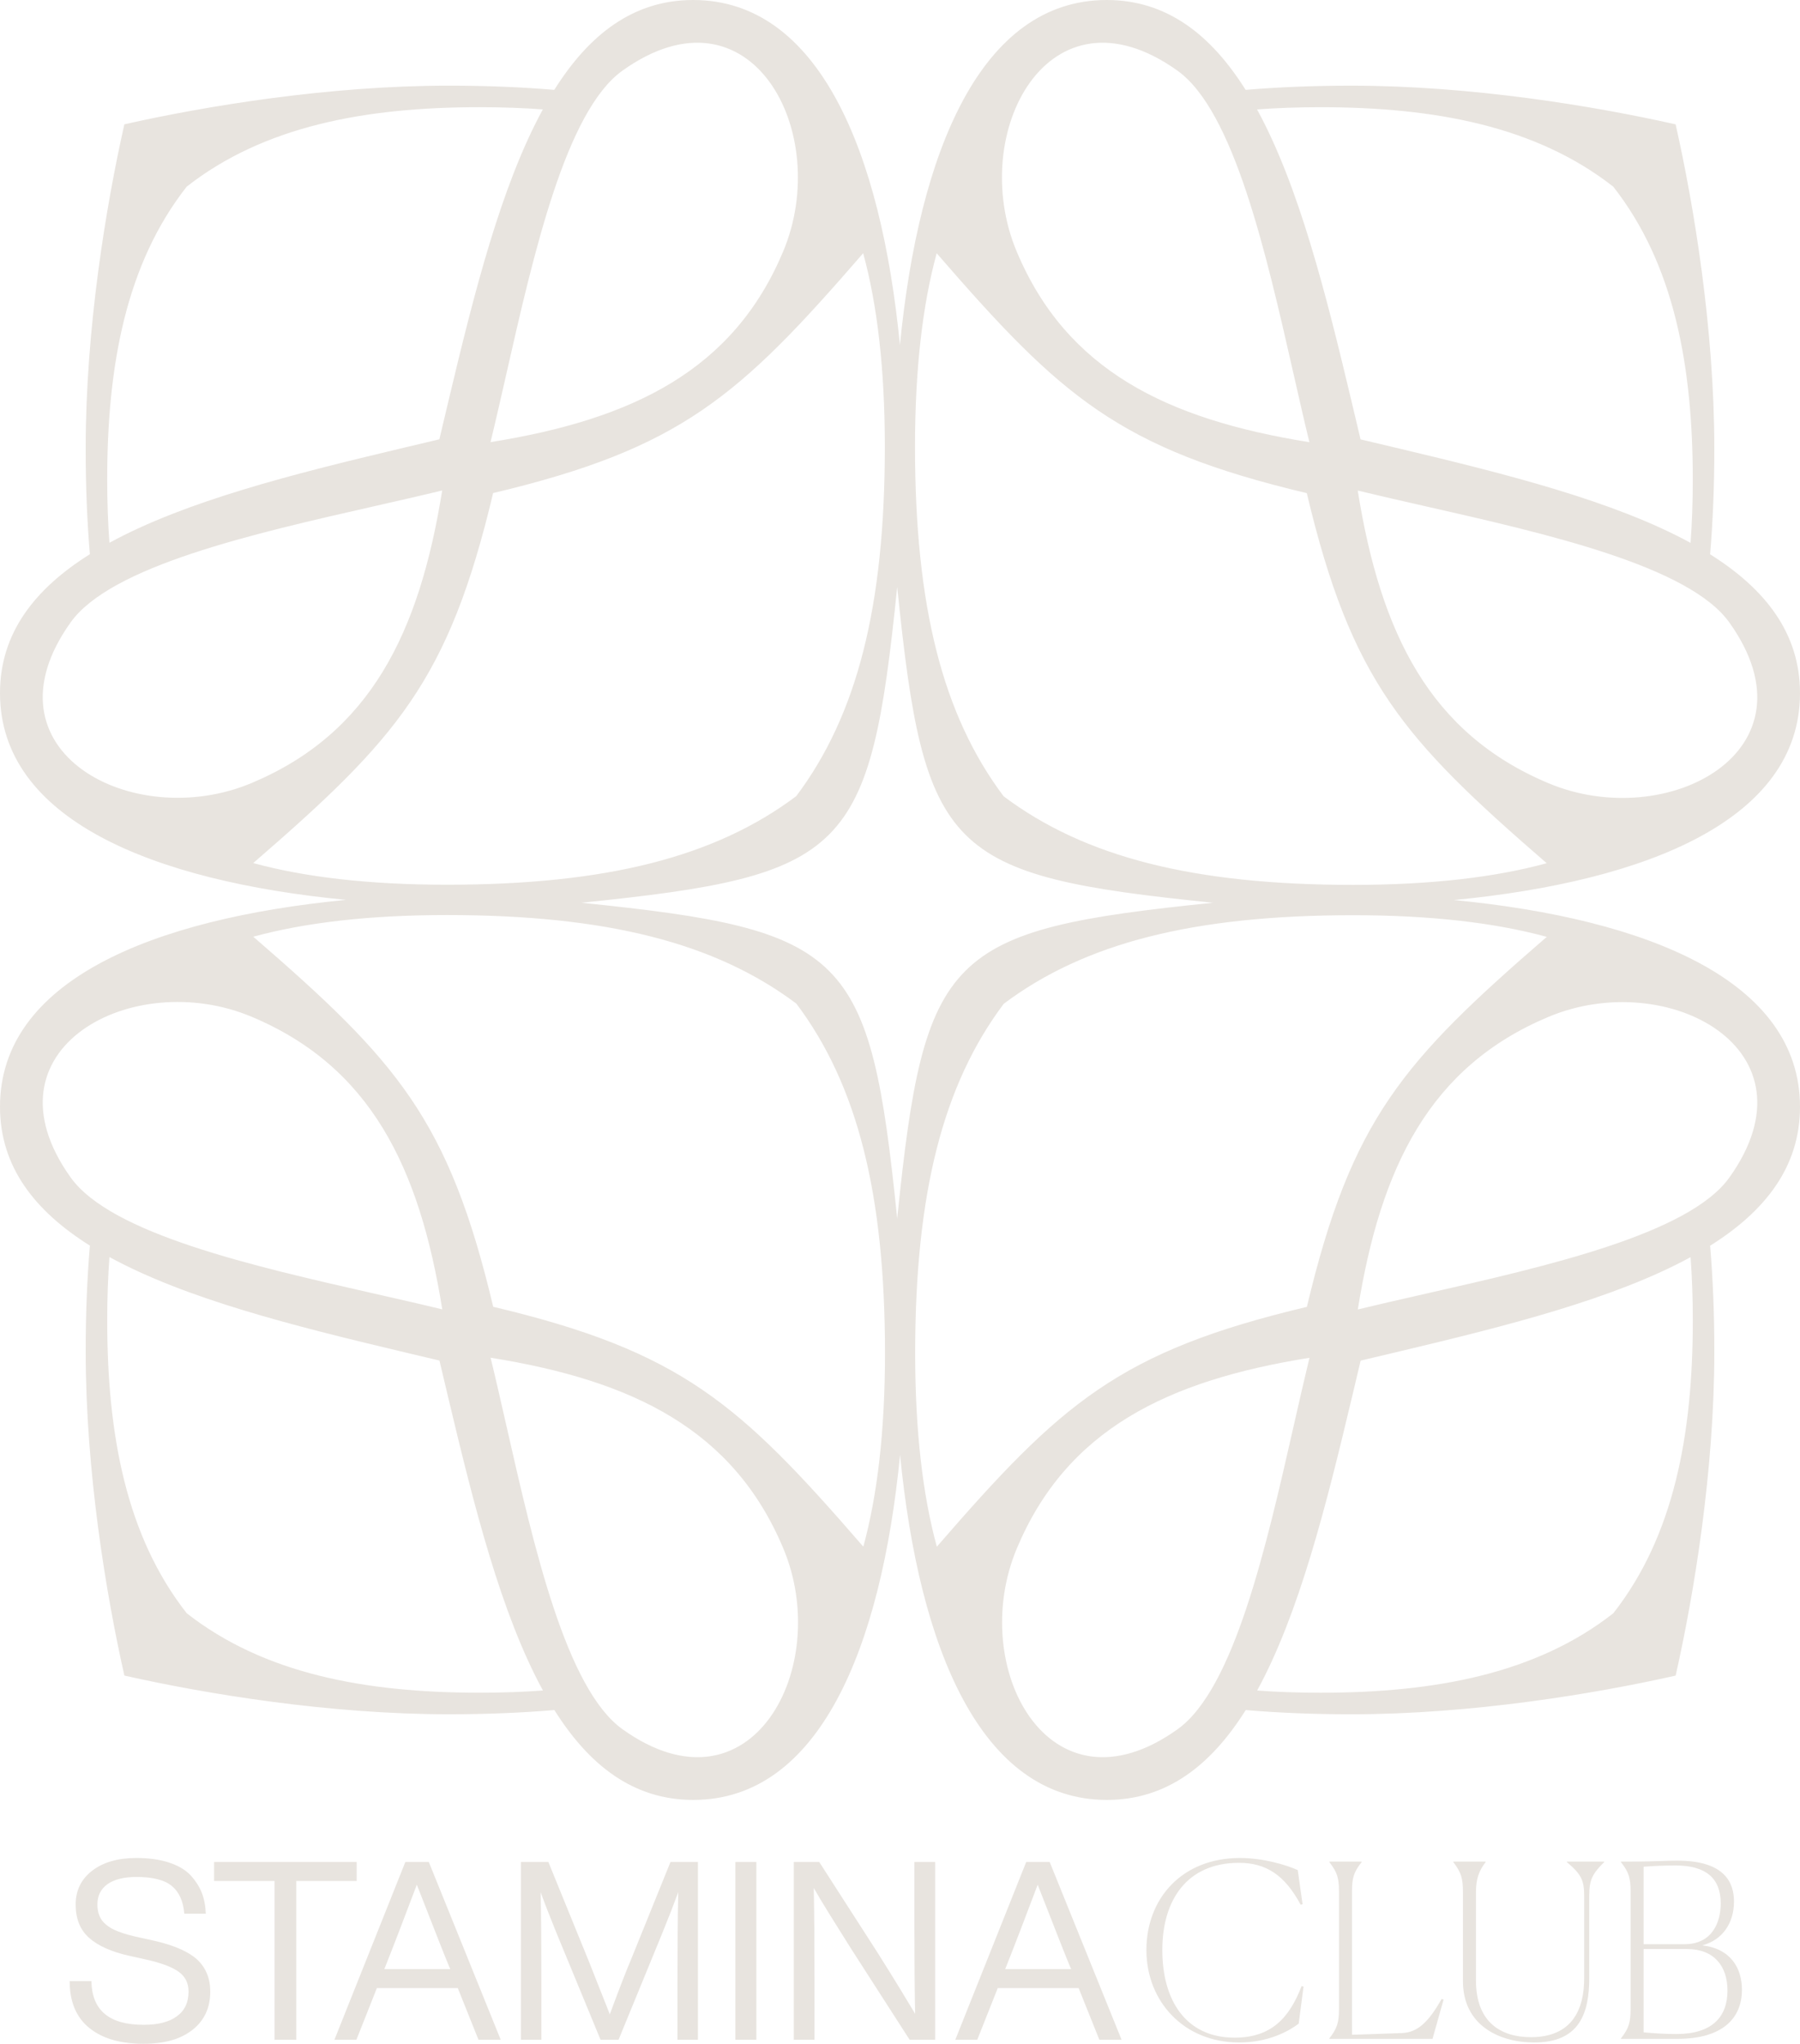 <svg width="155" height="176" viewBox="0 0 155 176" fill="none" xmlns="http://www.w3.org/2000/svg">
<path fill-rule="evenodd" clip-rule="evenodd" d="M10.719 10.704C17.713 9.129 28.314 7.376 38.632 7.376C41.831 7.376 44.871 7.497 47.73 7.739C50.706 3 54.513 0 59.685 0C70.525 0 75.866 13.052 77.494 29.72C79.122 13.052 84.464 0 95.305 0C100.478 0 104.286 3 107.262 7.74C110.121 7.499 113.162 7.377 116.362 7.377C126.682 7.377 137.284 9.13 144.279 10.707L144.293 10.72C145.869 17.715 147.622 28.316 147.622 38.635C147.622 41.835 147.501 44.875 147.259 47.733C152 50.71 155 54.517 155 59.69C155 70.545 141.911 75.886 125.207 77.507C141.91 79.126 155 84.466 155 95.32C155 100.492 152 104.299 147.261 107.275C147.502 110.132 147.623 113.173 147.623 116.372C147.623 126.689 145.871 137.289 144.295 144.282L144.281 144.296C137.287 145.871 126.687 147.624 116.368 147.624C113.169 147.624 110.128 147.503 107.27 147.261C104.294 152 100.487 155 95.315 155C84.475 155 79.134 141.948 77.506 125.28C75.878 141.948 70.536 155 59.696 155C54.522 155 50.714 152 47.738 147.26C44.879 147.501 41.838 147.623 38.639 147.623C28.318 147.623 17.716 145.87 10.721 144.293L10.707 144.28C9.131 137.285 7.378 126.684 7.378 116.365C7.378 113.165 7.499 110.125 7.741 107.266C3 104.29 0 100.483 0 95.31C0 84.455 13.089 79.114 29.793 77.493C13.09 75.874 0 70.534 0 59.68C0 54.508 3 50.701 7.739 47.725C7.498 44.868 7.377 41.827 7.377 38.628C7.377 28.311 9.129 17.711 10.706 10.718L10.719 10.704ZM76.194 38.462C76.194 52.219 73.8 61.593 68.565 68.559C61.598 73.794 52.224 76.187 38.465 76.187C31.776 76.187 26.226 75.532 21.807 74.322C34.157 63.626 38.617 58.655 42.464 42.46C58.66 38.613 63.632 34.154 74.328 21.805C75.539 26.224 76.194 31.774 76.194 38.462ZM37.834 37.831C38.097 36.714 38.363 35.591 38.632 34.466C40.821 25.266 43.144 16.019 46.745 9.422C45.046 9.296 43.231 9.231 41.296 9.231C31.425 9.231 22.714 10.87 16.076 16.074C10.871 22.712 9.231 31.423 9.231 41.293C9.231 43.227 9.297 45.042 9.423 46.741C16.02 43.14 25.268 40.817 34.469 38.629C35.594 38.359 36.717 38.094 37.834 37.831ZM43.593 32.245C45.971 21.763 48.743 9.551 53.604 6.081C64.67 -1.819 71.727 11.445 67.439 21.657C63.152 31.87 54.528 36.108 42.24 38.074C42.684 36.247 43.131 34.279 43.593 32.245ZM32.247 43.589C21.764 45.968 9.552 48.739 6.081 53.599C-1.819 64.665 11.446 71.72 21.659 67.433C31.873 63.146 36.111 54.523 38.077 42.236C36.26 42.678 34.302 43.123 32.28 43.581L32.247 43.589ZM78.806 116.538C78.806 102.781 81.2 93.407 86.434 86.441C93.402 81.206 102.776 78.813 116.535 78.813C123.224 78.813 128.774 79.468 133.193 80.678C120.843 91.374 116.383 96.345 112.537 112.54C96.34 116.387 91.368 120.846 80.672 133.195C79.461 128.776 78.806 123.226 78.806 116.538ZM120.531 116.371C119.406 116.641 118.283 116.906 117.166 117.169L116.531 119.854L116.368 120.534C114.179 129.734 111.856 138.981 108.255 145.578C109.954 145.704 111.769 145.769 113.704 145.769C123.575 145.769 132.286 144.13 138.924 138.926C144.129 132.288 145.769 123.577 145.769 113.707C145.769 111.773 145.703 109.958 145.577 108.259C138.98 111.86 129.731 114.183 120.531 116.371ZM111.408 122.755C109.029 133.237 106.257 145.449 101.396 148.919C90.33 156.819 83.273 143.555 87.561 133.343C91.848 123.13 100.472 118.892 112.76 116.926C112.316 118.753 111.869 120.721 111.408 122.755ZM122.753 111.411C133.236 109.032 145.448 106.261 148.919 101.401C156.819 90.335 143.554 83.28 133.341 87.567C123.127 91.854 118.889 100.477 116.923 112.764C117.77 112.558 118.647 112.351 119.547 112.143C120.589 111.902 121.662 111.659 122.753 111.411ZM68.577 86.429C73.813 93.396 76.207 102.772 76.207 116.531C76.207 123.221 75.552 128.772 74.341 133.191C63.643 120.84 58.67 116.38 42.471 112.533C38.623 96.335 34.163 91.363 21.811 80.665C26.23 79.455 31.782 78.799 38.472 78.799C52.233 78.799 61.609 81.193 68.577 86.429ZM38.639 120.528C38.369 119.403 38.104 118.28 37.841 117.163C37.253 117.024 36.663 116.885 36.072 116.745C35.541 116.619 35.008 116.492 34.475 116.365C25.273 114.175 16.023 111.853 9.424 108.251C9.299 109.95 9.233 111.765 9.233 113.7C9.233 123.572 10.873 132.284 16.078 138.923C22.718 144.128 31.431 145.767 41.303 145.767C43.239 145.767 45.054 145.702 46.753 145.576C43.151 138.979 40.828 129.729 38.639 120.528ZM53.613 148.918C48.751 145.447 45.979 133.233 43.6 122.749L43.594 122.724L43.586 122.687C43.129 120.675 42.687 118.728 42.247 116.92C54.537 118.886 63.163 123.124 67.451 133.339C71.739 143.553 64.681 156.82 53.613 148.918ZM32.253 111.404L32.258 111.405C34.29 111.866 36.258 112.312 38.084 112.756C36.117 100.467 31.879 91.843 21.663 87.555C11.448 83.267 -1.82 90.324 6.082 101.392C9.554 106.253 21.768 109.024 32.253 111.404ZM78.793 38.469C78.793 52.228 81.187 61.604 86.423 68.571C93.391 73.807 102.767 76.201 116.528 76.201C123.218 76.201 128.77 75.545 133.189 74.335C120.837 63.637 116.377 58.665 112.529 42.467C96.33 38.62 91.357 34.16 80.659 21.809C79.448 26.228 78.793 31.779 78.793 38.469ZM117.159 37.837C116.896 36.72 116.631 35.597 116.361 34.472C114.172 25.271 111.849 16.021 108.247 9.424C109.946 9.298 111.761 9.232 113.697 9.232C123.569 9.232 132.282 10.872 138.922 16.077C144.128 22.716 145.767 31.428 145.767 41.3C145.767 43.235 145.701 45.05 145.576 46.749C138.977 43.147 129.727 40.825 120.525 38.635C119.4 38.366 118.277 38.101 117.159 37.837ZM111.4 32.251C109.021 21.767 106.249 9.553 101.387 6.082C90.319 -1.82 83.261 11.447 87.549 21.661C91.837 31.876 100.463 36.114 112.753 38.08C112.31 36.261 111.866 34.302 111.406 32.277L111.4 32.251ZM122.747 43.596C133.233 45.976 145.446 48.747 148.918 53.609C156.82 64.676 143.552 71.733 133.337 67.445C123.121 63.157 118.883 54.533 116.916 42.244C118.743 42.688 120.711 43.134 122.744 43.596L122.747 43.596ZM77.259 104.938C79.603 81.985 81.502 80.085 104.456 77.74C81.504 75.397 79.603 73.497 77.259 50.544C74.915 73.496 73.016 75.396 50.062 77.74C73.014 80.085 74.915 81.985 77.259 104.938Z" fill="#E8E4DF"/>
<path d="M12.365 176C14.15 176 15.548 175.613 16.58 174.796C17.59 174 18.107 172.903 18.107 171.505C18.107 170.366 17.72 169.441 16.988 168.753C16.236 168.065 15.01 167.527 13.333 167.14L11.978 166.839C10.559 166.538 9.613 166.172 9.14 165.742C8.623 165.333 8.387 164.753 8.387 164C8.387 163.269 8.666 162.688 9.247 162.258C9.828 161.849 10.666 161.634 11.742 161.634C13.161 161.634 14.171 161.892 14.795 162.409C15.419 162.925 15.784 163.72 15.87 164.796H17.72C17.698 164.151 17.59 163.548 17.375 162.989C17.16 162.452 16.838 161.957 16.408 161.484C15.956 161.011 15.333 160.645 14.537 160.387C13.741 160.129 12.817 160 11.742 160C10.15 160 8.881 160.366 7.935 161.097C6.989 161.828 6.516 162.796 6.516 164C6.516 165.247 6.903 166.194 7.677 166.882C8.451 167.57 9.613 168.086 11.161 168.43L12.516 168.731C13.892 169.032 14.838 169.398 15.397 169.806C15.956 170.215 16.236 170.774 16.236 171.505C16.236 172.452 15.892 173.161 15.225 173.634C14.559 174.129 13.612 174.366 12.365 174.366C9.398 174.366 7.914 173.118 7.871 170.602H6C6 172.409 6.581 173.742 7.699 174.645C8.817 175.548 10.365 176 12.365 176Z" fill="#E8E4DF"/>
<path d="M18.437 160.344V161.979H23.641V175.656H25.512V161.979H30.715V160.344H18.437Z" fill="#E8E4DF"/>
<path fill-rule="evenodd" clip-rule="evenodd" d="M36.926 160.344L43.119 175.656H41.205L39.42 171.204H32.453L30.689 175.656H28.797L34.904 160.344H36.926ZM35.893 162.301C34.861 165.032 33.958 167.398 33.163 169.398L33.098 169.57H38.775L38.689 169.376C38.328 168.526 37.421 166.207 35.947 162.438L35.893 162.301Z" fill="#E8E4DF"/>
<path d="M54.317 168.796C53.973 169.591 53.371 171.14 52.511 173.462C52.241 172.78 51.983 172.128 51.737 171.505L51.736 171.502C51.392 170.632 51.069 169.817 50.769 169.054L47.221 160.344H44.855V175.656H46.618V170.753C46.618 167.527 46.597 164.925 46.554 162.946C46.898 163.892 47.35 165.054 47.909 166.43L51.715 175.656H53.263L57.048 166.43C57.607 165.054 58.059 163.892 58.403 162.946C58.359 164.925 58.338 167.527 58.338 170.753V175.656H60.101V160.344H57.736L54.317 168.796Z" fill="#E8E4DF"/>
<path d="M65.13 160.344V175.656H63.324V160.344H65.13Z" fill="#E8E4DF"/>
<path d="M78.739 165.505C78.739 168.774 78.761 171.419 78.804 173.419C78.137 172.301 77.084 170.559 75.621 168.237L70.546 160.344H68.353V175.656H70.138V170.495C70.138 167.226 70.116 164.602 70.073 162.581C70.718 163.72 71.794 165.441 73.256 167.763L78.331 175.656H80.524V160.344H78.739V165.505Z" fill="#E8E4DF"/>
<path fill-rule="evenodd" clip-rule="evenodd" d="M90.389 160.344L96.582 175.656H94.668L92.883 171.204H85.916L84.153 175.656H82.261L88.368 160.344H90.389ZM89.357 162.301C88.325 165.032 87.421 167.398 86.626 169.398L86.561 169.57H92.238L92.152 169.376C91.791 168.527 90.885 166.209 89.412 162.443L89.357 162.301Z" fill="#E8E4DF"/>
<path d="M106.314 175.472C109.406 175.472 111.004 173.845 112.083 171.03L112.249 171.072L111.834 174.262C111.046 174.867 109.28 175.889 106.707 175.889C101.954 175.889 98.718 172.365 98.718 167.924C98.718 163.482 101.79 160 106.77 160C108.763 160 110.734 160.584 111.751 161.043L112.166 163.983L112 164.024C110.63 161.46 109.012 160.417 106.687 160.417C102.205 160.417 100.088 163.628 100.088 167.924C100.088 172.219 102.08 175.472 106.314 175.472Z" fill="#E8E4DF"/>
<path d="M124.308 172.198L123.354 175.576H114.471V175.534C115.156 174.659 115.301 174.158 115.301 172.99V162.898C115.301 161.731 115.156 161.23 114.471 160.354V160.313H117.252V160.354C116.567 161.23 116.422 161.71 116.422 162.898V175.222L120.739 175.076C122.088 175.013 123.022 174.116 124.142 172.136L124.308 172.198Z" fill="#E8E4DF"/>
<path d="M132.118 175.889C136.04 175.889 136.851 173.324 136.851 170.342V163.232C136.851 161.918 137.1 161.376 138.138 160.354V160.313H134.921V160.354C136.145 161.376 136.415 161.918 136.415 163.232V170.363C136.415 173.011 135.398 175.43 131.829 175.43C129.234 175.43 127.097 174.137 127.097 170.551V162.961C127.097 161.752 127.367 161.105 127.927 160.354V160.313H125.146V160.354C125.831 161.251 125.976 161.752 125.976 162.961V170.613C125.976 174.367 129.046 175.889 132.118 175.889Z" fill="#E8E4DF"/>
<path fill-rule="evenodd" clip-rule="evenodd" d="M150 171.343C150 173.866 148.257 175.576 144.438 175.576H139.582V175.534C140.267 174.659 140.412 174.158 140.412 172.99V162.898C140.412 161.731 140.267 161.23 139.582 160.354V160.313C141.695 160.313 142.504 160.281 143.13 160.257C143.524 160.242 143.846 160.229 144.376 160.229C148.63 160.209 149.315 162.231 149.315 163.753C149.315 165.546 148.381 167.048 146.576 167.527C149.045 167.798 150 169.508 150 171.343ZM141.533 160.751V167.423H145.061C147.406 167.423 148.174 165.588 148.174 163.899C148.174 161.731 146.866 160.646 144.314 160.646C143.297 160.646 142.321 160.688 141.533 160.751ZM141.533 175.013C142.363 175.096 143.359 175.159 144.376 175.159C147.427 175.159 148.755 173.679 148.755 171.427C148.755 169.321 147.613 167.84 145.268 167.84H141.533V175.013Z" fill="#E8E4DF"/>
</svg>
